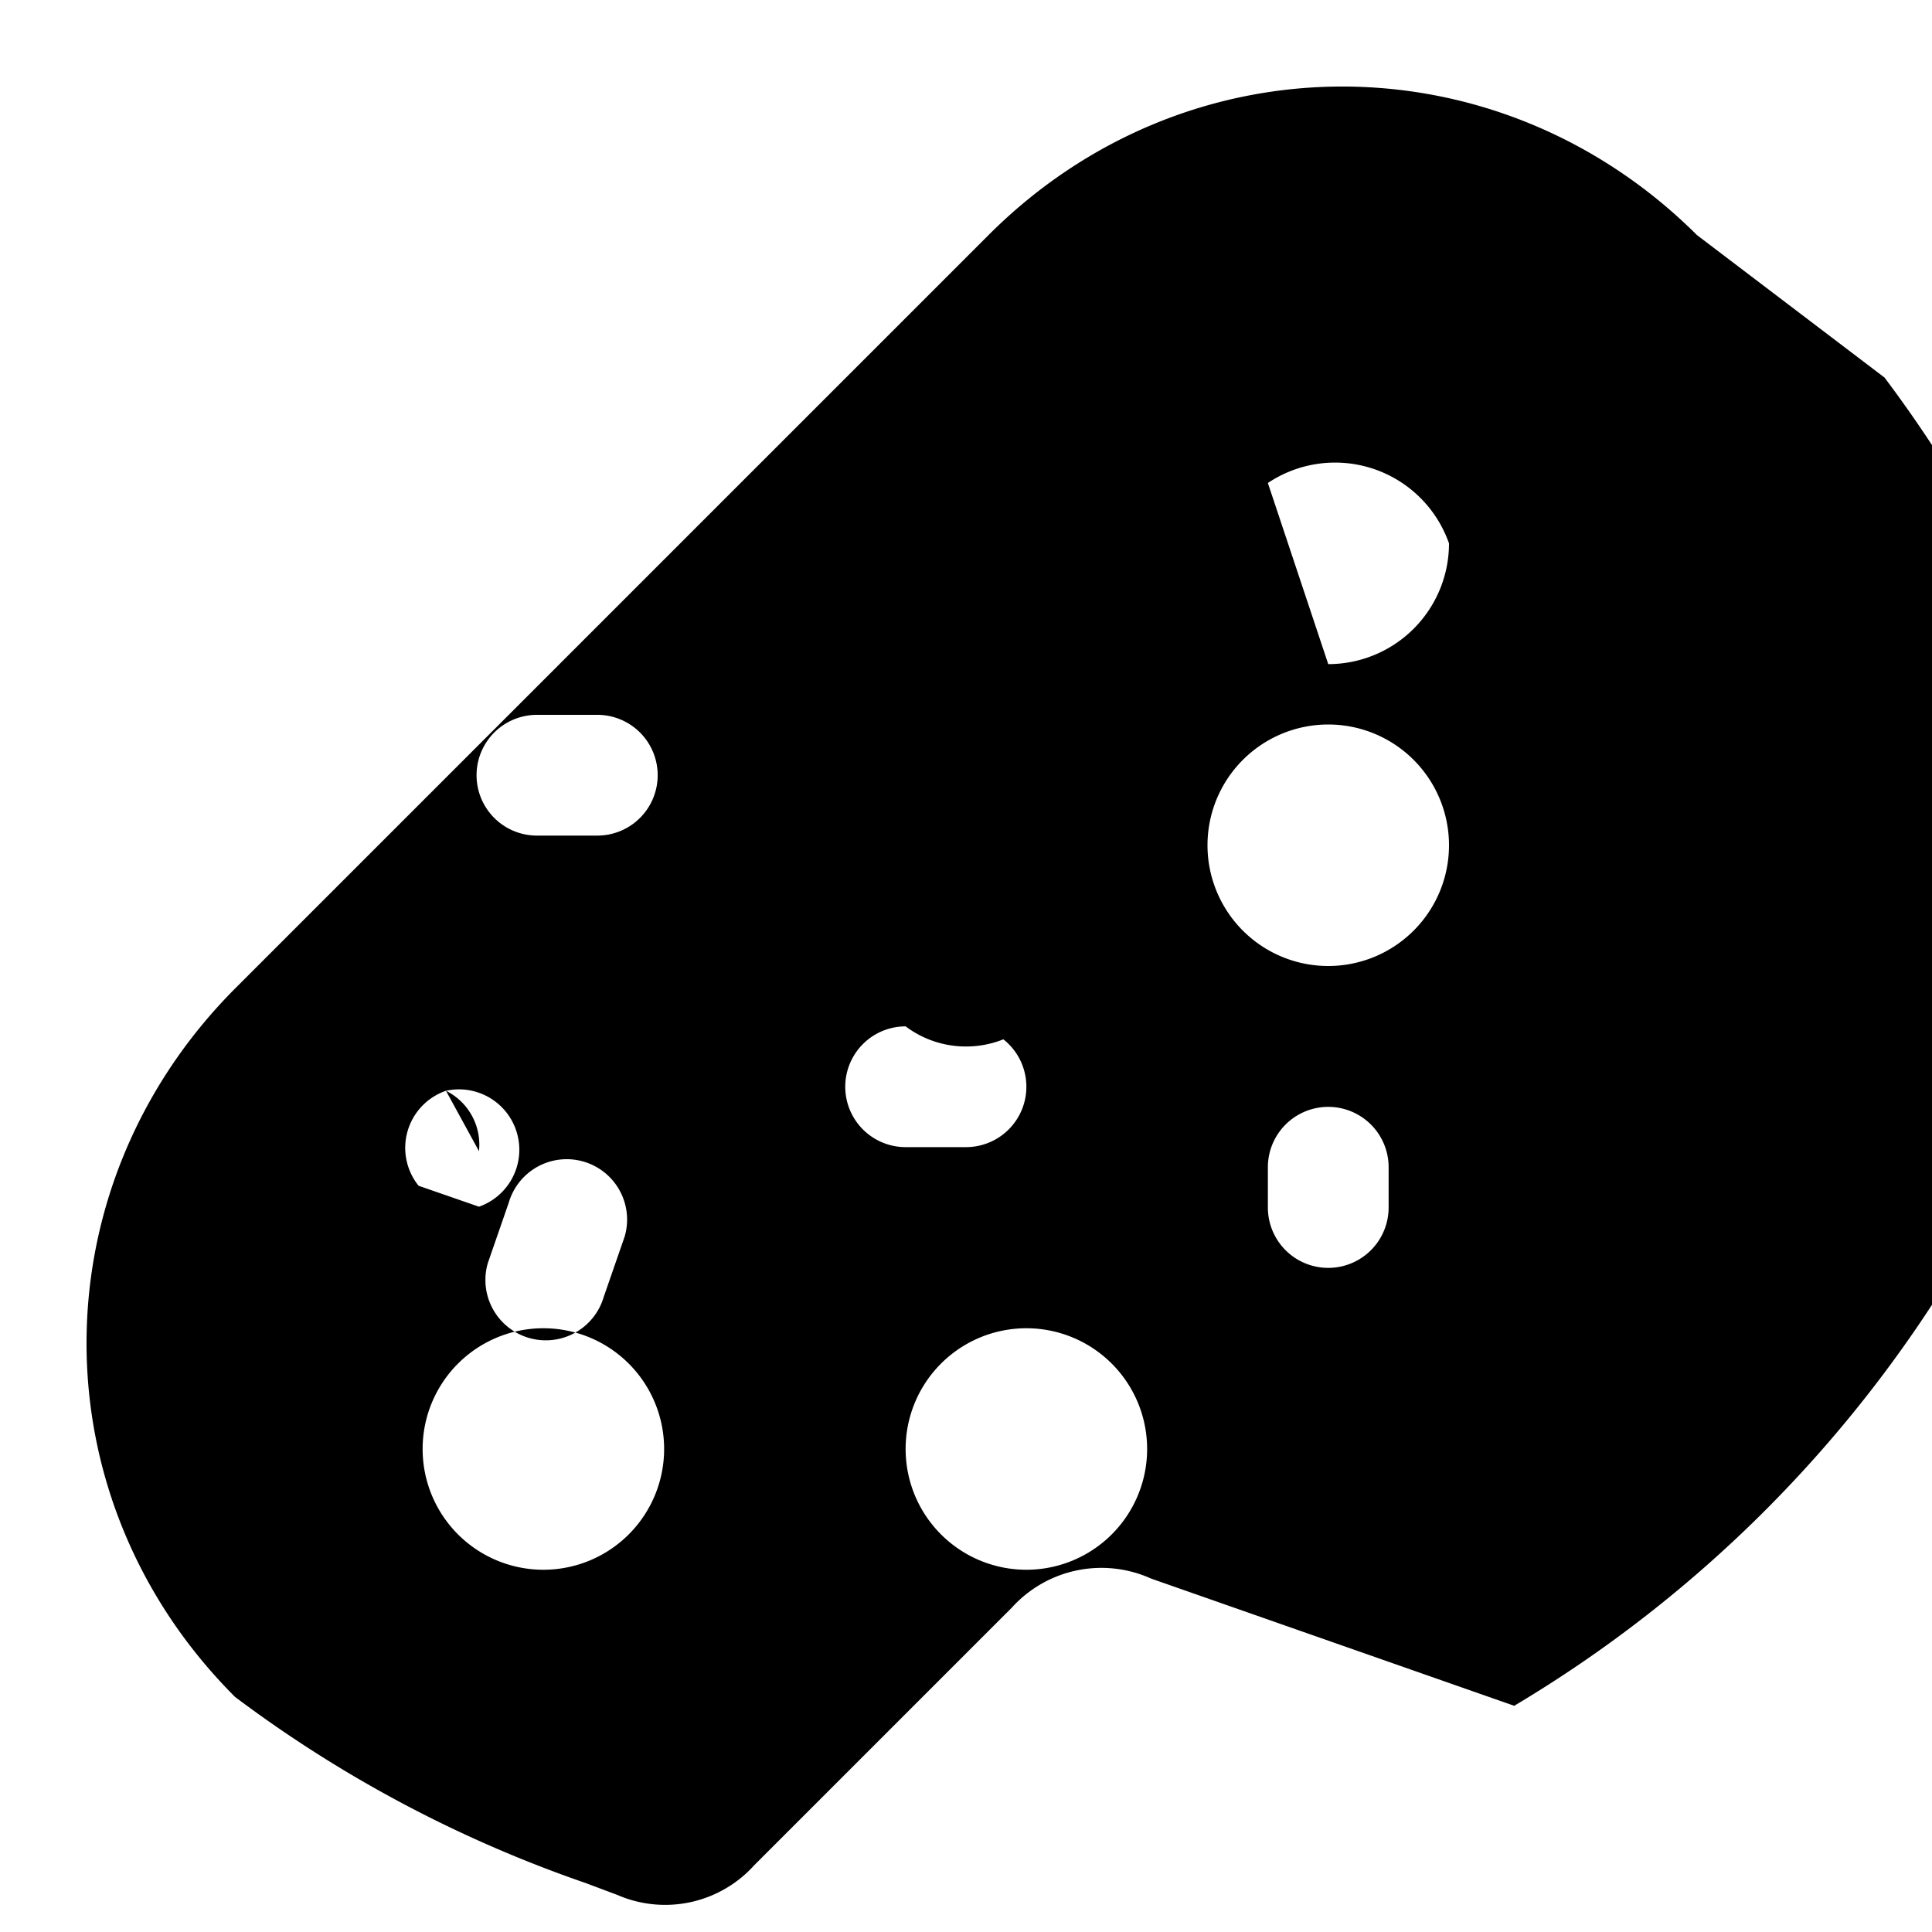 <svg xmlns="http://www.w3.org/2000/svg" viewBox="0 0 24 24" width="24" height="24">
    <path fill="currentColor" d="M21.08 2.92C18.62.47 14.75.45 12.28 2.92L2.92 12.28C.47 14.74.45 18.61 2.92 21.08a15.84 15.84 0 0 0 4.35 2.31l.4.15a1.49 1.49 0 0 0 1.7-.37l3.2-3.2a1.5 1.5 0 0 1 1.73-.36l4.51 1.58a15.93 15.93 0 0 0 5.55-5.56l1.58-4.51a1.5 1.5 0 0 1-.37-1.7l.15-.39a15.82 15.82 0 0 0-2.31-4.34zM18 10.5a1.5 1.5 0 1 1-1.5-1.5 1.5 1.5 0 0 1 1.5 1.5zm-3.75 7.5a1.5 1.5 0 1 1-1.5-1.5 1.5 1.5 0 0 1 1.5 1.5zm3-3a.75.75 0 0 1-1.5 0V14.5a.75.75 0 0 1 1.5 0v.75zm-4.5-1.5a.75.75 0 0 1-.75.75h-.75a.75.75 0 0 1 0-1.5h.75a.75.75 0 0 1 .75.75zm3-7.5A1.5 1.5 0 0 1 18 6.75 1.5 1.5 0 0 1 16.5 8.25zm-9.69 9.69l.26-.75a.75.75 0 0 1 1.44.42l-.26.75a.75.75 0 0 1-1.44-.42zm-.52-2.14a.75.75 0 0 1 .41 1.44l-.75-.26a.75.75 0 0 1 .34-1.18.748.748 0 0 1 .41.75zm1.88-3.17h-.75a.75.75 0 0 1 0-1.5h.75a.75.75 0 0 1 0 1.5zM12 10.5c-.69 0-1.25.56-1.25 1.25S11.31 13 12 13s1.25-.56 1.25-1.25S12.69 10.5 12 10.5zm-3.75 7.5a1.5 1.5 0 1 1-1.5-1.5 1.5 1.5 0 0 1 1.5 1.5z"/>
</svg>
